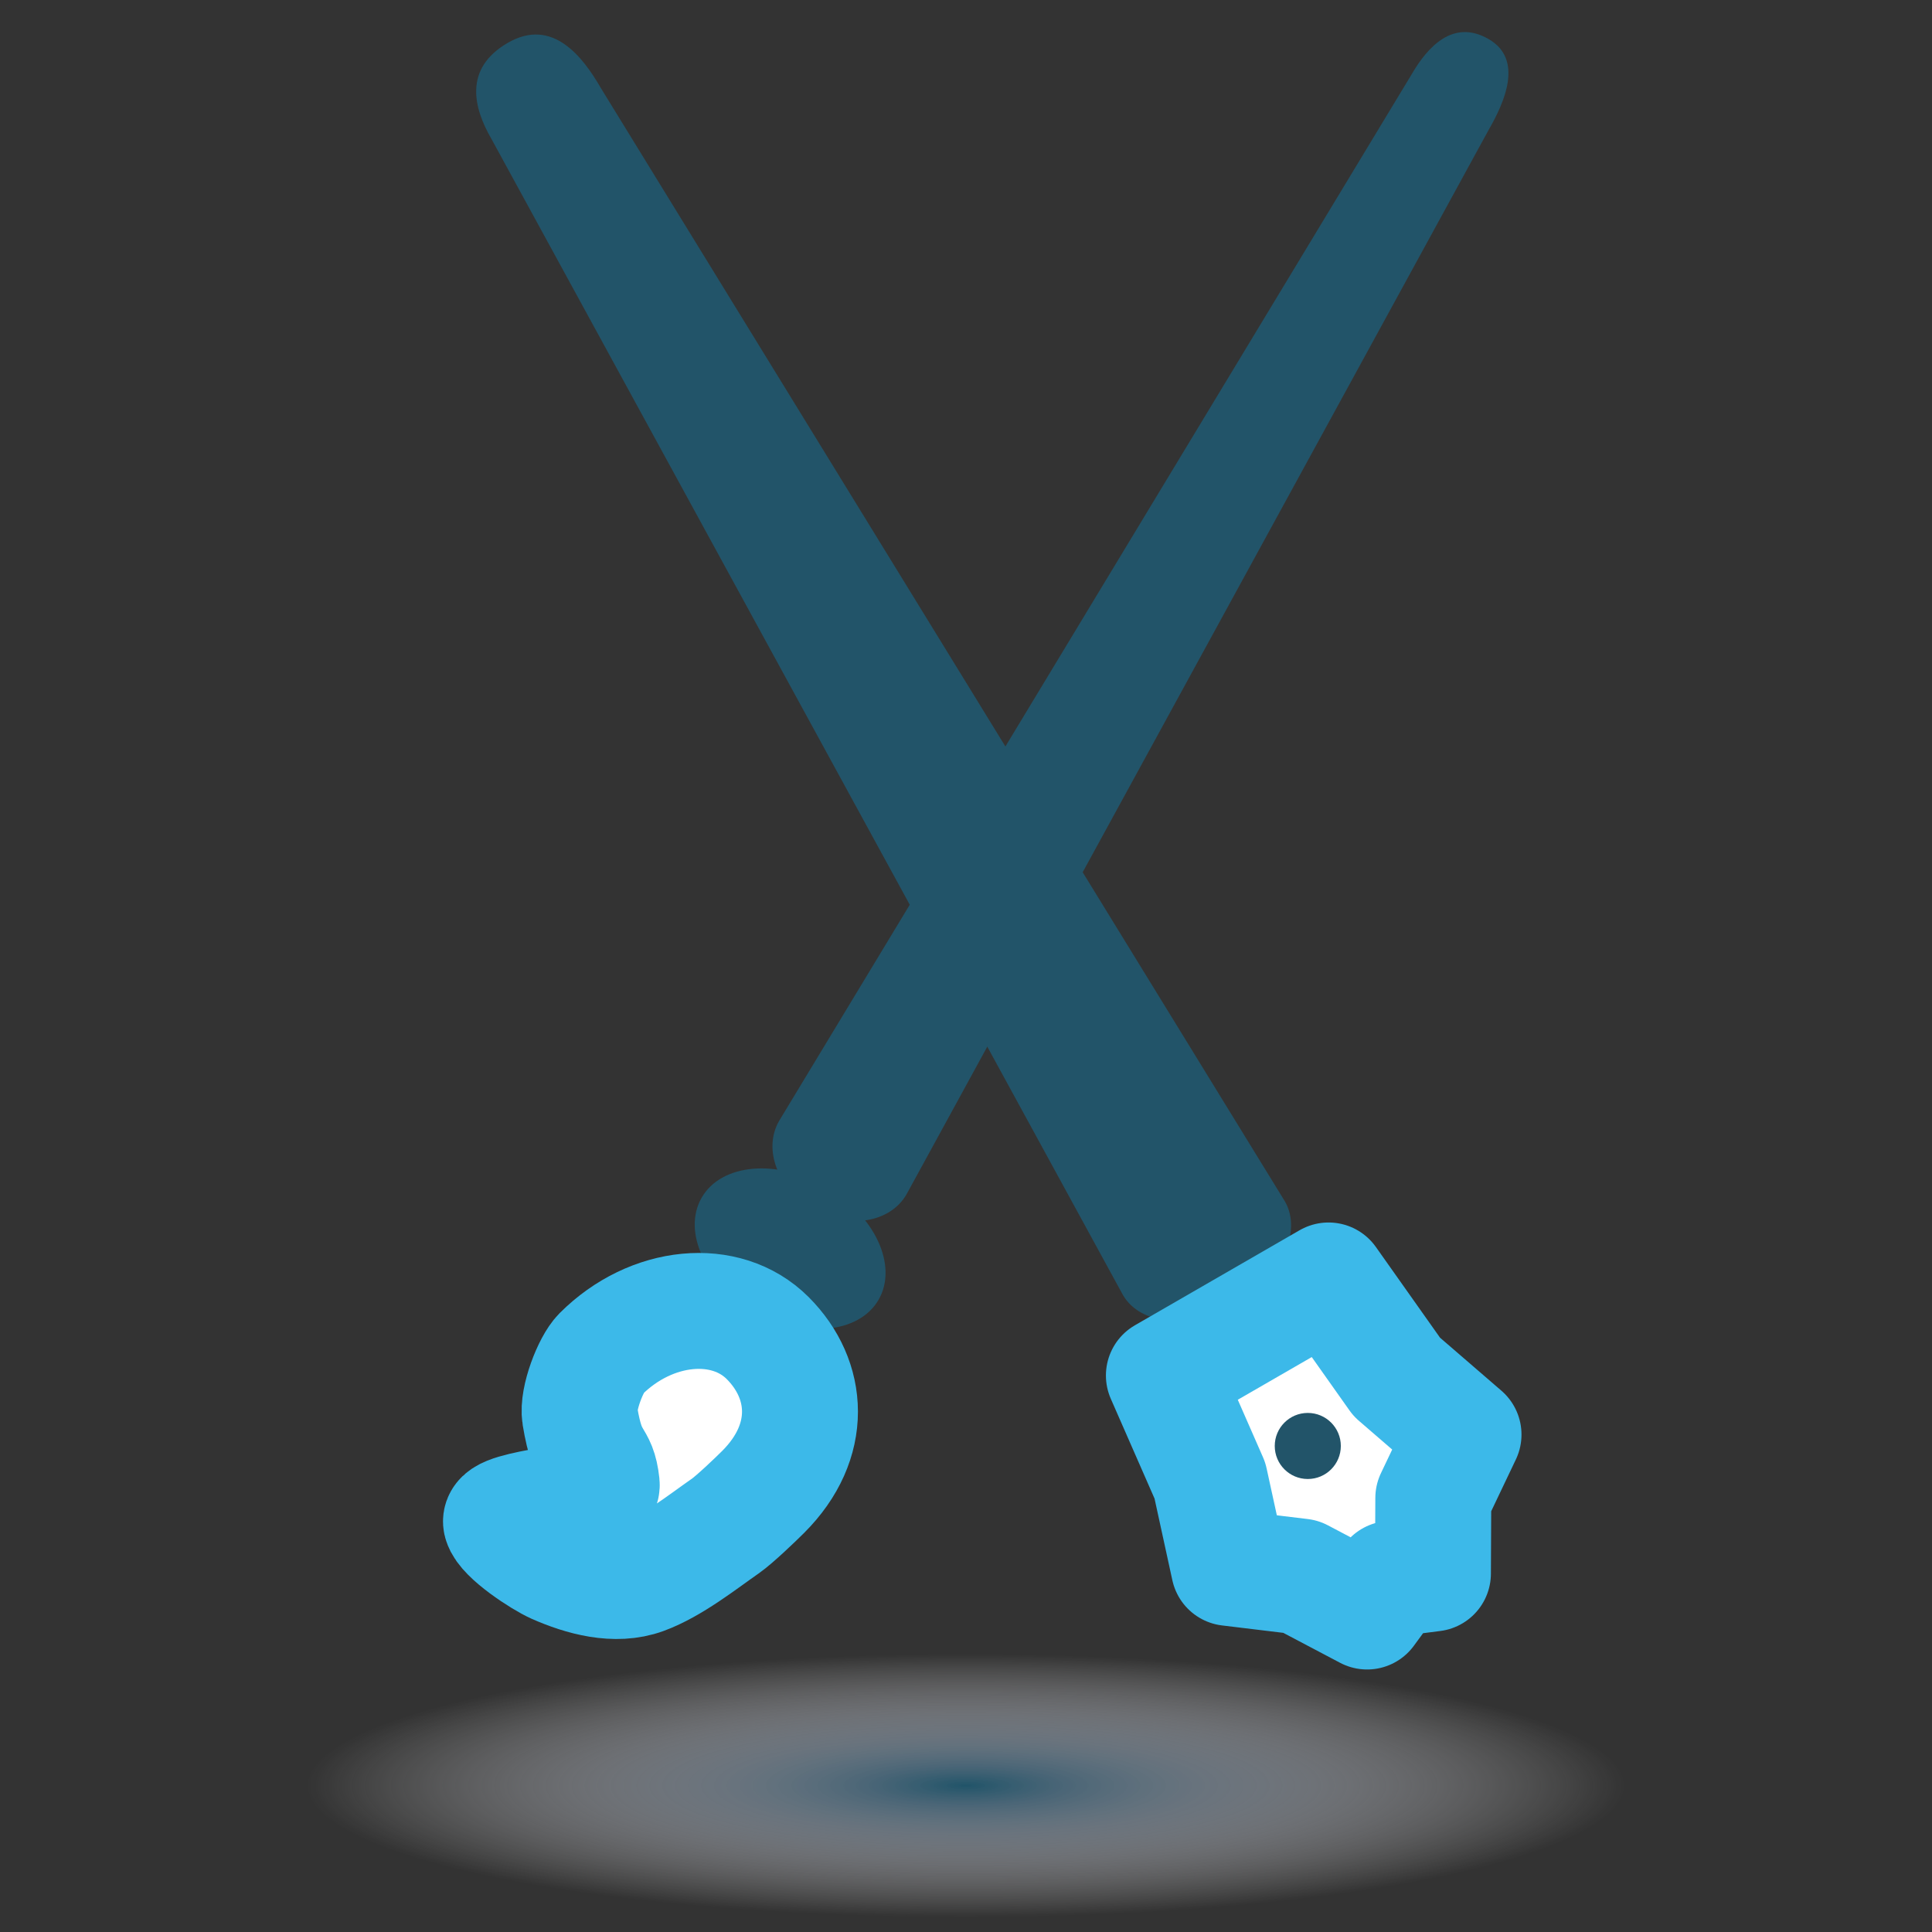 <?xml version="1.0" encoding="utf-8"?>
<!-- Generator: Adobe Illustrator 15.1.0, SVG Export Plug-In . SVG Version: 6.00 Build 0)  -->
<!DOCTYPE svg PUBLIC "-//W3C//DTD SVG 1.1//EN" "http://www.w3.org/Graphics/SVG/1.1/DTD/svg11.dtd">
<svg version="1.1" id="Ebene_1" xmlns="http://www.w3.org/2000/svg" xmlns:xlink="http://www.w3.org/1999/xlink" x="0px" y="0px"
	 width="100px" height="100px" viewBox="0 0 100 100" enable-background="new 0 0 100 100" xml:space="preserve">
<rect x="0" y="0" width="100" height="100" fill="#333333" stroke="none"/>
<path fill="#225469" d="M46.919,61.823c-0.852,1.474-3.019,1.819-4.839,0.768l0,0c-1.821-1.051-2.605-3.098-1.753-4.574L73.052,3.87
	c0.854-1.475,2.178-2.898,3.999-1.847l0,0c1.819,1.05,0.832,3.263-0.02,4.739L46.919,61.823z"/>
<ellipse transform="matrix(0.866 0.5 -0.5 0.866 37.792 -11.792)" fill="#225469" cx="40.903" cy="64.632" rx="5.286" ry="3.7"/>
<path fill="#FFFFFF" stroke="#3CB9E9" stroke-width="6" stroke-miterlimit="10" d="M39.503,77.219
	c-0.421,0.422-1.488,1.438-1.95,1.761c-1.226,0.856-2.765,2.08-4.23,2.619c-1.472,0.541-3.195,0.062-4.585-0.552
	c-0.69-0.306-2.617-1.565-2.801-2.248c-0.234-0.858,5.319-0.938,5.209-1.968c-0.174-1.621-0.696-0.914-1.129-3.547
	c-0.145-0.884,0.572-2.695,1.077-3.201c2.614-2.614,6.48-2.983,8.638-0.828C41.888,71.414,42.118,74.605,39.503,77.219z"/>
<path fill="#225469" d="M66.507,62.185c0.919,1.591-0.217,3.963-2.532,5.301l0,0c-2.316,1.338-4.938,1.132-5.854-0.461L25.434,7.186
	c-0.918-1.589-1.459-3.635,0.857-4.973l0,0c2.315-1.336,3.891,0.753,4.808,2.343L66.507,62.185z"/>
<polygon fill="#FFFFFF" stroke="#3CB9E9" stroke-width="6" stroke-linecap="round" stroke-linejoin="round" stroke-miterlimit="10" points="
	74.169,81.444 72.001,81.722 70.761,83.412 67.333,81.604 63.612,81.154 62.627,76.637 60.242,71.195 68.766,66.276 72.298,71.27 
	75.752,74.253 74.187,77.538 "/>
<circle fill="#225469" cx="67.691" cy="74.843" r="1.71"/>
<radialGradient id="SVGID_1_" cx="34.338" cy="92.463" r="28.037" gradientTransform="matrix(1.217 0 0 0.243 8.204 69.953)" gradientUnits="userSpaceOnUse">
	<stop  offset="0" style="stop-color:#215469"/>
	<stop  offset="0.148" style="stop-color:#4E6E82;stop-opacity:0.852"/>
	<stop  offset="0.374" style="stop-color:#8B9AA9;stop-opacity:0.626"/>
	<stop  offset="0.58" style="stop-color:#BCC2CC;stop-opacity:0.42"/>
	<stop  offset="0.76" style="stop-color:#E0E2E8;stop-opacity:0.24"/>
	<stop  offset="0.906" style="stop-color:#F7F8F9;stop-opacity:0.094"/>
	<stop  offset="1" style="stop-color:#FFFFFF;stop-opacity:0"/>
</radialGradient>
<path fill="url(#SVGID_1_)" d="M97.294,92.463c0,4.364-30.948,7.902-47.294,7.902c-26.119,0-47.294-3.538-47.294-7.902
	S23.881,84.562,50,84.562S97.294,88.099,97.294,92.463z"/>
</svg>
